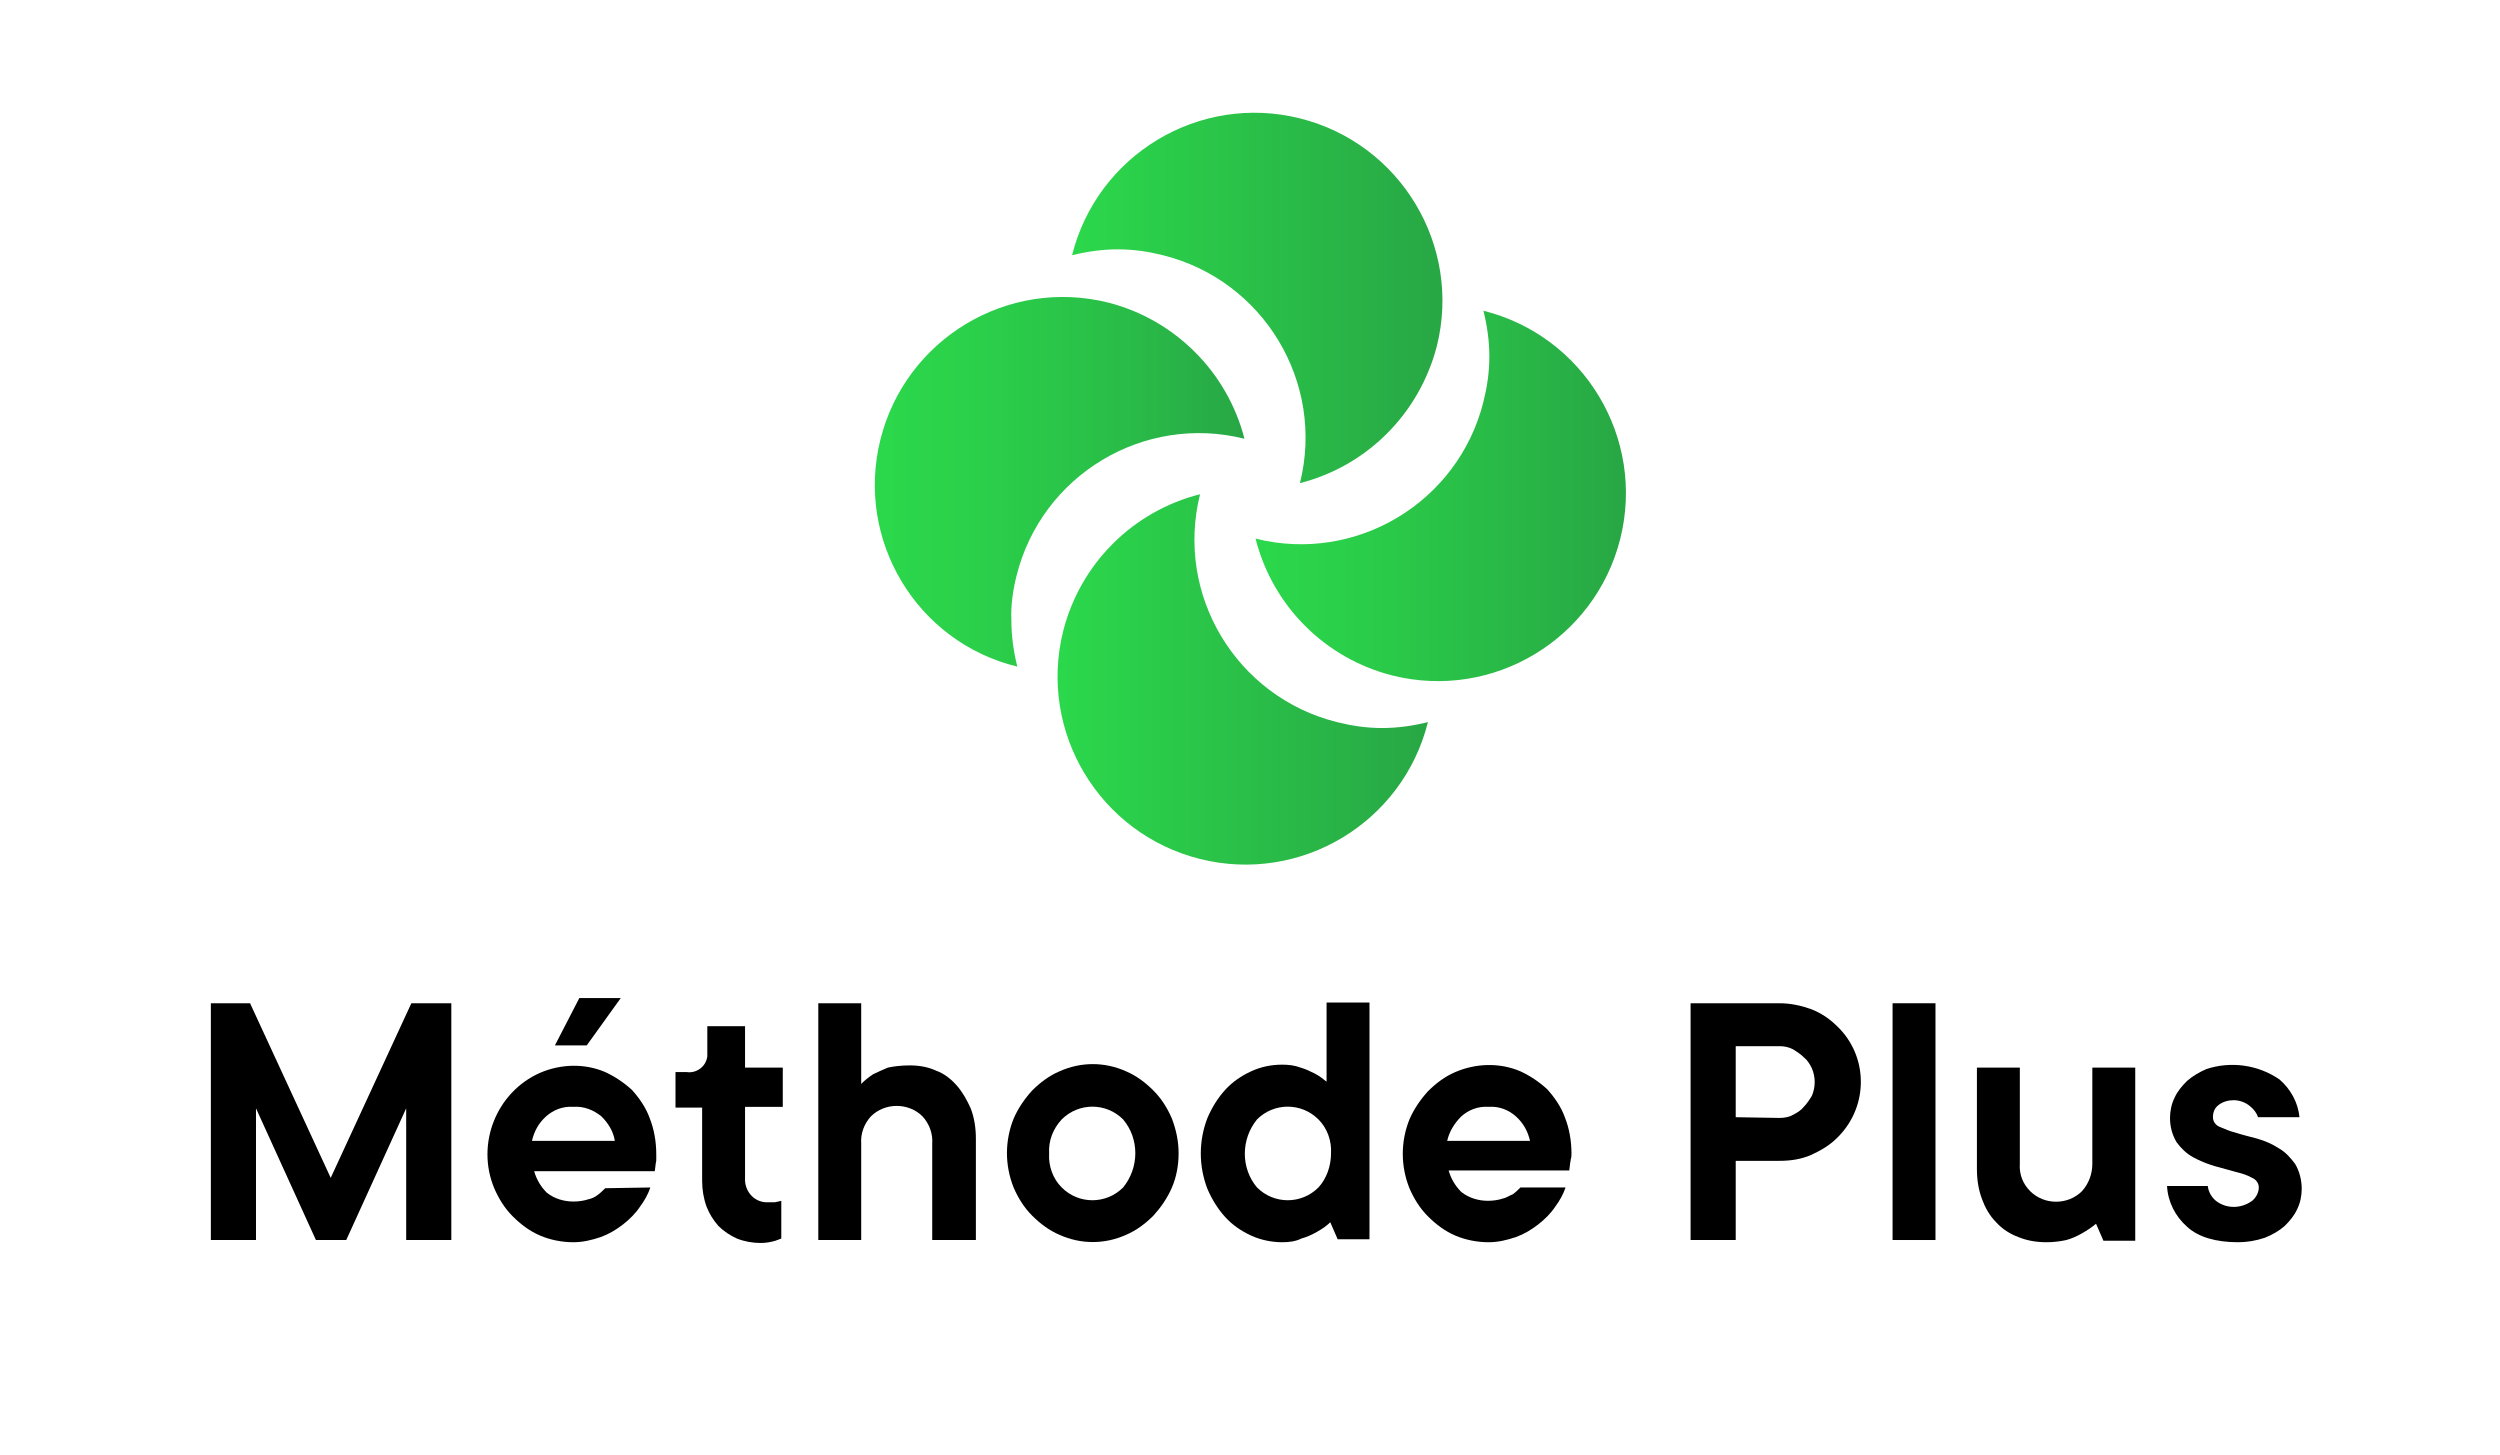 <?xml version="1.0" encoding="UTF-8" standalone="no"?>
<svg
   xmlns:dc="http://purl.org/dc/elements/1.1/"
   xmlns:cc="http://creativecommons.org/ns#"
   xmlns:rdf="http://www.w3.org/1999/02/22-rdf-syntax-ns#"
   xmlns:svg="http://www.w3.org/2000/svg"
   xmlns="http://www.w3.org/2000/svg"
   xml:space="preserve"
   style="enable-background:new 0 0 337.9 196.7;"
   viewBox="0 0 337.9 196.7"
   y="0px"
   x="0px"
   id="Calque_1"
   version="1.1"><defs
     id="defs67" /><style
     id="style2"
     type="text/css">
	.st0{fill:url(#SVGID_1_);}
	.st1{fill:url(#SVGID_2_);}
	.st2{fill:url(#SVGID_3_);}
	.st3{fill:url(#SVGID_4_);}
	.st4{fill:none;}
</style><path
     id="path4"
     d="M61,135.6v32h-6.1v-17.8l-8.1,17.8h-4.1l-8.1-17.8v17.8h-6.1v-32h5.3l10.9,23.6l10.9-23.6H61z" /><path
     id="path6"
     d="M87.9,160.5c-0.3,0.9-0.8,1.8-1.4,2.6c-0.6,0.9-1.4,1.7-2.3,2.4c-0.9,0.7-1.9,1.3-3,1.7c-1.2,0.4-2.4,0.7-3.7,0.7  c-1.5,0-3.1-0.3-4.5-0.9c-1.4-0.6-2.6-1.5-3.7-2.6c-1.1-1.1-1.9-2.4-2.5-3.8c-2.5-6,0.3-13,6.2-15.6c2.8-1.2,6-1.3,8.8-0.1  c1.3,0.6,2.5,1.4,3.6,2.4c1,1.1,1.9,2.4,2.4,3.8c0.6,1.5,0.9,3.2,0.9,4.9c0,0.3,0,0.5,0,0.8c0,0.2-0.1,0.5-0.1,0.7l-0.1,0.8H72.2  c0.3,1.1,0.9,2.1,1.7,2.9c1,0.8,2.3,1.2,3.6,1.2c0.7,0,1.4-0.1,2-0.3c0.5-0.1,0.9-0.3,1.3-0.6c0.4-0.3,0.7-0.6,1-0.9L87.9,160.5z   M77.5,149.6c-1.4-0.1-2.7,0.4-3.7,1.3c-1,0.9-1.6,2-1.9,3.3h11.2c-0.2-1.3-0.9-2.4-1.8-3.3C80.2,150,78.9,149.5,77.5,149.6z   M78.3,134.9h5.6l-4.6,6.4H75L78.3,134.9z" /><path
     id="path8"
     d="M95.6,138.7h5.1v5.6h5.1v5.3h-5.1v9.6c-0.1,1.7,1.1,3.2,2.8,3.3c0.2,0,0.3,0,0.5,0h0.7l0.5-0.1c0.1,0,0.3-0.1,0.4-0.1v5.1  c-0.3,0.1-0.5,0.2-0.8,0.3c-0.7,0.2-1.3,0.3-2,0.3c-1.1,0-2.2-0.2-3.2-0.6c-0.9-0.4-1.8-1-2.5-1.7c-0.7-0.8-1.2-1.6-1.6-2.6  c-0.4-1.1-0.6-2.3-0.6-3.5v-9.9h-3.6v-4.8h1.5c1.3,0.2,2.6-0.7,2.8-2.1c0,0,0,0,0,0c0-0.2,0-0.5,0-0.7V138.7z" /><path
     id="path10"
     d="M123,144c1.2,0,2.4,0.2,3.5,0.7c1.1,0.4,2,1.1,2.8,2c0.8,0.9,1.4,2,1.9,3.1c0.5,1.3,0.7,2.7,0.7,4.1v13.7H126v-13  c0.1-1.4-0.4-2.7-1.3-3.7c-1.9-1.9-5.1-1.9-7,0c-0.9,1-1.4,2.3-1.3,3.7v13h-5.8v-32h5.8v10.9c0.5-0.5,1-0.9,1.6-1.3  c0.6-0.3,1.3-0.6,2-0.9C120.9,144.1,121.9,144,123,144z" /><path
     id="path12"
     d="M159.3,155.9c0,1.6-0.3,3.2-0.9,4.6c-0.6,1.4-1.5,2.7-2.5,3.8c-1.1,1.1-2.3,2-3.7,2.6c-2.9,1.3-6.1,1.3-9,0  c-1.4-0.6-2.6-1.5-3.7-2.6c-1.1-1.1-1.9-2.4-2.5-3.8c-1.2-3-1.2-6.3,0-9.3c0.6-1.4,1.5-2.7,2.5-3.8c1.1-1.1,2.3-2,3.7-2.6  c2.9-1.3,6.1-1.3,9,0c1.4,0.6,2.6,1.5,3.7,2.6c1.1,1.1,1.9,2.4,2.5,3.8C159,152.8,159.3,154.3,159.3,155.9z M141.8,155.9  c-0.1,1.7,0.5,3.4,1.7,4.6c2.3,2.3,6,2.3,8.3,0c0,0,0,0,0,0l0,0c2.2-2.7,2.2-6.6,0-9.2c-2.3-2.3-6-2.3-8.3,0c0,0,0,0,0,0l0,0  C142.3,152.6,141.7,154.2,141.8,155.9z" /><path
     id="path14"
     d="M173.3,167.9c-1.4,0-2.9-0.3-4.2-0.9c-1.3-0.6-2.5-1.4-3.5-2.5c-1-1.1-1.8-2.4-2.4-3.8c-1.2-3.1-1.2-6.5,0-9.6  c0.6-1.4,1.4-2.7,2.4-3.8c1-1.1,2.2-1.9,3.5-2.5c1.3-0.6,2.7-0.9,4.2-0.9c0.9,0,1.7,0.1,2.5,0.4c0.7,0.2,1.3,0.5,1.9,0.8  c0.6,0.3,1.1,0.7,1.6,1.1v-10.7h5.8v32h-4.3l-1-2.3c-0.5,0.5-1.1,0.9-1.8,1.3c-0.7,0.4-1.4,0.7-2.1,0.9  C175.1,167.8,174.2,167.9,173.3,167.9z M179.9,155.9c0.1-1.7-0.5-3.4-1.7-4.6c-2.3-2.3-6-2.3-8.3,0c0,0,0,0,0,0l0,0  c-2.2,2.7-2.2,6.6,0,9.2c2.3,2.3,6,2.3,8.3,0c0,0,0,0,0,0l0,0C179.3,159.3,179.9,157.6,179.9,155.9L179.9,155.9z" /><path
     id="path16"
     d="M211.6,160.5c-0.3,0.9-0.8,1.8-1.4,2.6c-0.6,0.9-1.4,1.7-2.3,2.4c-0.9,0.7-1.9,1.3-3,1.7c-1.2,0.4-2.4,0.7-3.7,0.7  c-1.5,0-3.1-0.3-4.5-0.9c-1.4-0.6-2.6-1.5-3.7-2.6c-1.1-1.1-1.9-2.4-2.5-3.8c-1.2-3-1.2-6.3,0-9.3c0.6-1.4,1.5-2.7,2.5-3.8  c1.1-1.1,2.3-2,3.7-2.6c2.8-1.2,6-1.3,8.8-0.1c1.3,0.6,2.5,1.4,3.6,2.4c1,1.1,1.9,2.4,2.4,3.8c0.6,1.5,0.9,3.2,0.9,4.9  c0,0.3,0,0.5-0.1,0.8c0,0.2-0.1,0.5-0.1,0.7l-0.1,0.8h-16.3c0.3,1.1,0.9,2.1,1.7,2.9c1,0.8,2.3,1.2,3.6,1.2c0.7,0,1.4-0.1,2-0.3  c0.5-0.1,0.9-0.4,1.4-0.6c0.4-0.3,0.7-0.6,1-0.9L211.6,160.5z M201.2,149.6c-1.4-0.1-2.7,0.4-3.7,1.3c-0.9,0.9-1.6,2-1.9,3.3h11.2  c-0.3-1.3-0.9-2.4-1.9-3.3C203.9,150,202.6,149.5,201.2,149.6z" /><path
     id="path18"
     d="M240.5,135.6c1.5,0,2.9,0.3,4.3,0.8c1.3,0.5,2.5,1.3,3.5,2.3c4.2,4,4.3,10.7,0.2,14.9c-0.1,0.1-0.1,0.1-0.2,0.2  c-1,1-2.2,1.7-3.5,2.3c-1.4,0.6-2.8,0.8-4.3,0.8h-5.9v10.7h-6.1v-32L240.5,135.6z M240.5,151.1c0.6,0,1.3-0.1,1.8-0.4  c0.6-0.3,1.1-0.6,1.5-1.1c0.4-0.4,0.8-1,1.1-1.5c0.5-1.2,0.5-2.5,0-3.7c-0.3-0.6-0.6-1.1-1.1-1.5c-0.4-0.4-1-0.8-1.5-1.1  c-0.6-0.3-1.2-0.4-1.8-0.4h-5.9v9.6L240.5,151.1z" /><path
     id="path20"
     d="M261.6,167.6h-5.8v-32h5.8V167.6z" /><path
     id="path22"
     d="M276.6,167.9c-1.3,0-2.6-0.2-3.8-0.7c-1.1-0.4-2.2-1.1-3-2c-0.9-0.9-1.5-2-1.9-3.1c-0.5-1.3-0.7-2.7-0.7-4.1v-13.7h5.8v13  c-0.1,1.4,0.4,2.7,1.4,3.7c1.9,1.9,5.1,1.9,7,0c0.9-1,1.4-2.3,1.4-3.7v-13h5.8v23.4h-4.3l-1-2.3c-0.6,0.5-1.2,0.9-1.9,1.3  c-0.7,0.4-1.4,0.7-2.1,0.9C278.4,167.8,277.5,167.9,276.6,167.9z" /><path
     id="path24"
     d="M298.4,160.3c0.1,0.8,0.5,1.5,1.1,2c1.4,1.1,3.4,1.1,4.9,0c0.5-0.4,0.9-1.1,0.9-1.8c0-0.6-0.4-1.1-0.9-1.3  c-0.7-0.4-1.4-0.6-2.2-0.8l-2.9-0.8c-1-0.3-2-0.7-2.9-1.2c-0.9-0.5-1.6-1.2-2.2-2c-0.6-1-0.9-2.1-0.9-3.3c0-0.9,0.2-1.9,0.6-2.7  c0.4-0.9,1-1.6,1.7-2.3c0.8-0.7,1.7-1.2,2.6-1.6c3.3-1.1,7-0.6,9.9,1.4c1.5,1.3,2.5,3.1,2.7,5.1h-5.6c-0.2-0.6-0.6-1.1-1.1-1.5  c-0.6-0.5-1.4-0.8-2.2-0.8c-0.7,0-1.5,0.2-2.1,0.7c-0.5,0.4-0.7,1-0.7,1.6c0,0.6,0.4,1.1,0.9,1.3c0.7,0.3,1.4,0.6,2.2,0.8  c0.9,0.3,1.8,0.5,2.9,0.8c1,0.3,2,0.7,2.9,1.3c0.9,0.5,1.6,1.3,2.2,2.1c0.6,1,0.9,2.2,0.9,3.4c0,0.9-0.2,1.9-0.6,2.7  c-0.4,0.9-1,1.6-1.7,2.3c-0.8,0.7-1.7,1.2-2.7,1.6c-1.2,0.4-2.4,0.6-3.6,0.6c-3,0-5.4-0.7-6.9-2.1c-1.6-1.4-2.6-3.4-2.7-5.5  L298.4,160.3z" /><linearGradient
     gradientTransform="matrix(1 0 0 -1 0.93 198)"
     y2="132.815"
     x2="167.26"
     y1="132.815"
     x1="117.3"
     gradientUnits="userSpaceOnUse"
     id="SVGID_1_"><stop
       id="stop26"
       style="stop-color:#2BD84B"
       offset="0" /><stop
       id="stop28"
       style="stop-color:#2BD04A"
       offset="0.272" /><stop
       id="stop30"
       style="stop-color:#29BC48"
       offset="0.682" /><stop
       id="stop32"
       style="stop-color:#28A745"
       offset="1" /></linearGradient><path
     id="path35"
     d="M168.2,59.3c-13.6-3.4-27.4,4.9-30.8,18.5c-0.5,2-0.8,4.1-0.7,6.1c0,2.1,0.3,4.2,0.8,6.2  C123.9,86.8,115.6,73,119,59.4c3.4-13.6,17.2-21.9,30.8-18.5C158.8,43.2,165.9,50.3,168.2,59.3L168.2,59.3z"
     class="st0" /><linearGradient
     gradientTransform="matrix(1 0 0 -1 0.93 198)"
     y2="106.2"
     x2="192.06"
     y1="106.2"
     x1="142.09"
     gradientUnits="userSpaceOnUse"
     id="SVGID_2_"><stop
       id="stop37"
       style="stop-color:#2BD84B"
       offset="0" /><stop
       id="stop39"
       style="stop-color:#28A745"
       offset="1" /></linearGradient><path
     id="path42"
     d="M162.2,66.8c-3.4,13.6,4.9,27.4,18.5,30.8c2,0.5,4,0.8,6.1,0.8c2.1,0,4.2-0.3,6.2-0.8  c-3.4,13.6-17.2,21.9-30.8,18.5c-13.6-3.4-21.9-17.2-18.5-30.8C146,76.2,153.1,69.1,162.2,66.8L162.2,66.8z"
     class="st1" /><linearGradient
     gradientTransform="matrix(1 0 0 -1 0.93 198)"
     y2="130.995"
     x2="218.71"
     y1="130.995"
     x1="168.75"
     gradientUnits="userSpaceOnUse"
     id="SVGID_3_"><stop
       id="stop44"
       style="stop-color:#2BD84B"
       offset="0" /><stop
       id="stop46"
       style="stop-color:#2ACB49"
       offset="0.334" /><stop
       id="stop48"
       style="stop-color:#28AA45"
       offset="0.944" /><stop
       id="stop50"
       style="stop-color:#28A745"
       offset="1" /></linearGradient><path
     id="path53"
     d="M169.7,72.8c13.6,3.4,27.4-4.9,30.8-18.5c0.5-2,0.8-4,0.8-6.1c0-2.1-0.3-4.2-0.8-6.2  c13.6,3.4,21.9,17.2,18.5,30.8s-17.2,21.9-30.8,18.5C179.1,89,172,81.9,169.7,72.8L169.7,72.8z"
     class="st2" /><linearGradient
     gradientTransform="matrix(1 0 0 -1 0.93 198)"
     y2="157.65"
     x2="193.92"
     y1="157.65"
     x1="143.95"
     gradientUnits="userSpaceOnUse"
     id="SVGID_4_"><stop
       id="stop55"
       style="stop-color:#2BD84B"
       offset="0" /><stop
       id="stop57"
       style="stop-color:#28A745"
       offset="1" /></linearGradient><path
     id="path60"
     d="M175.7,65.3c3.4-13.6-4.9-27.4-18.5-30.8c-2-0.5-4-0.8-6.1-0.8c-2.1,0-4.2,0.3-6.2,0.8  c3.4-13.6,17.2-21.9,30.8-18.5c13.6,3.4,21.9,17.2,18.5,30.8C191.8,56,184.7,63,175.7,65.3L175.7,65.3z"
     class="st3" /><rect
     id="rect62"
     height="196.7"
     width="337.9"
     class="st4" /></svg>